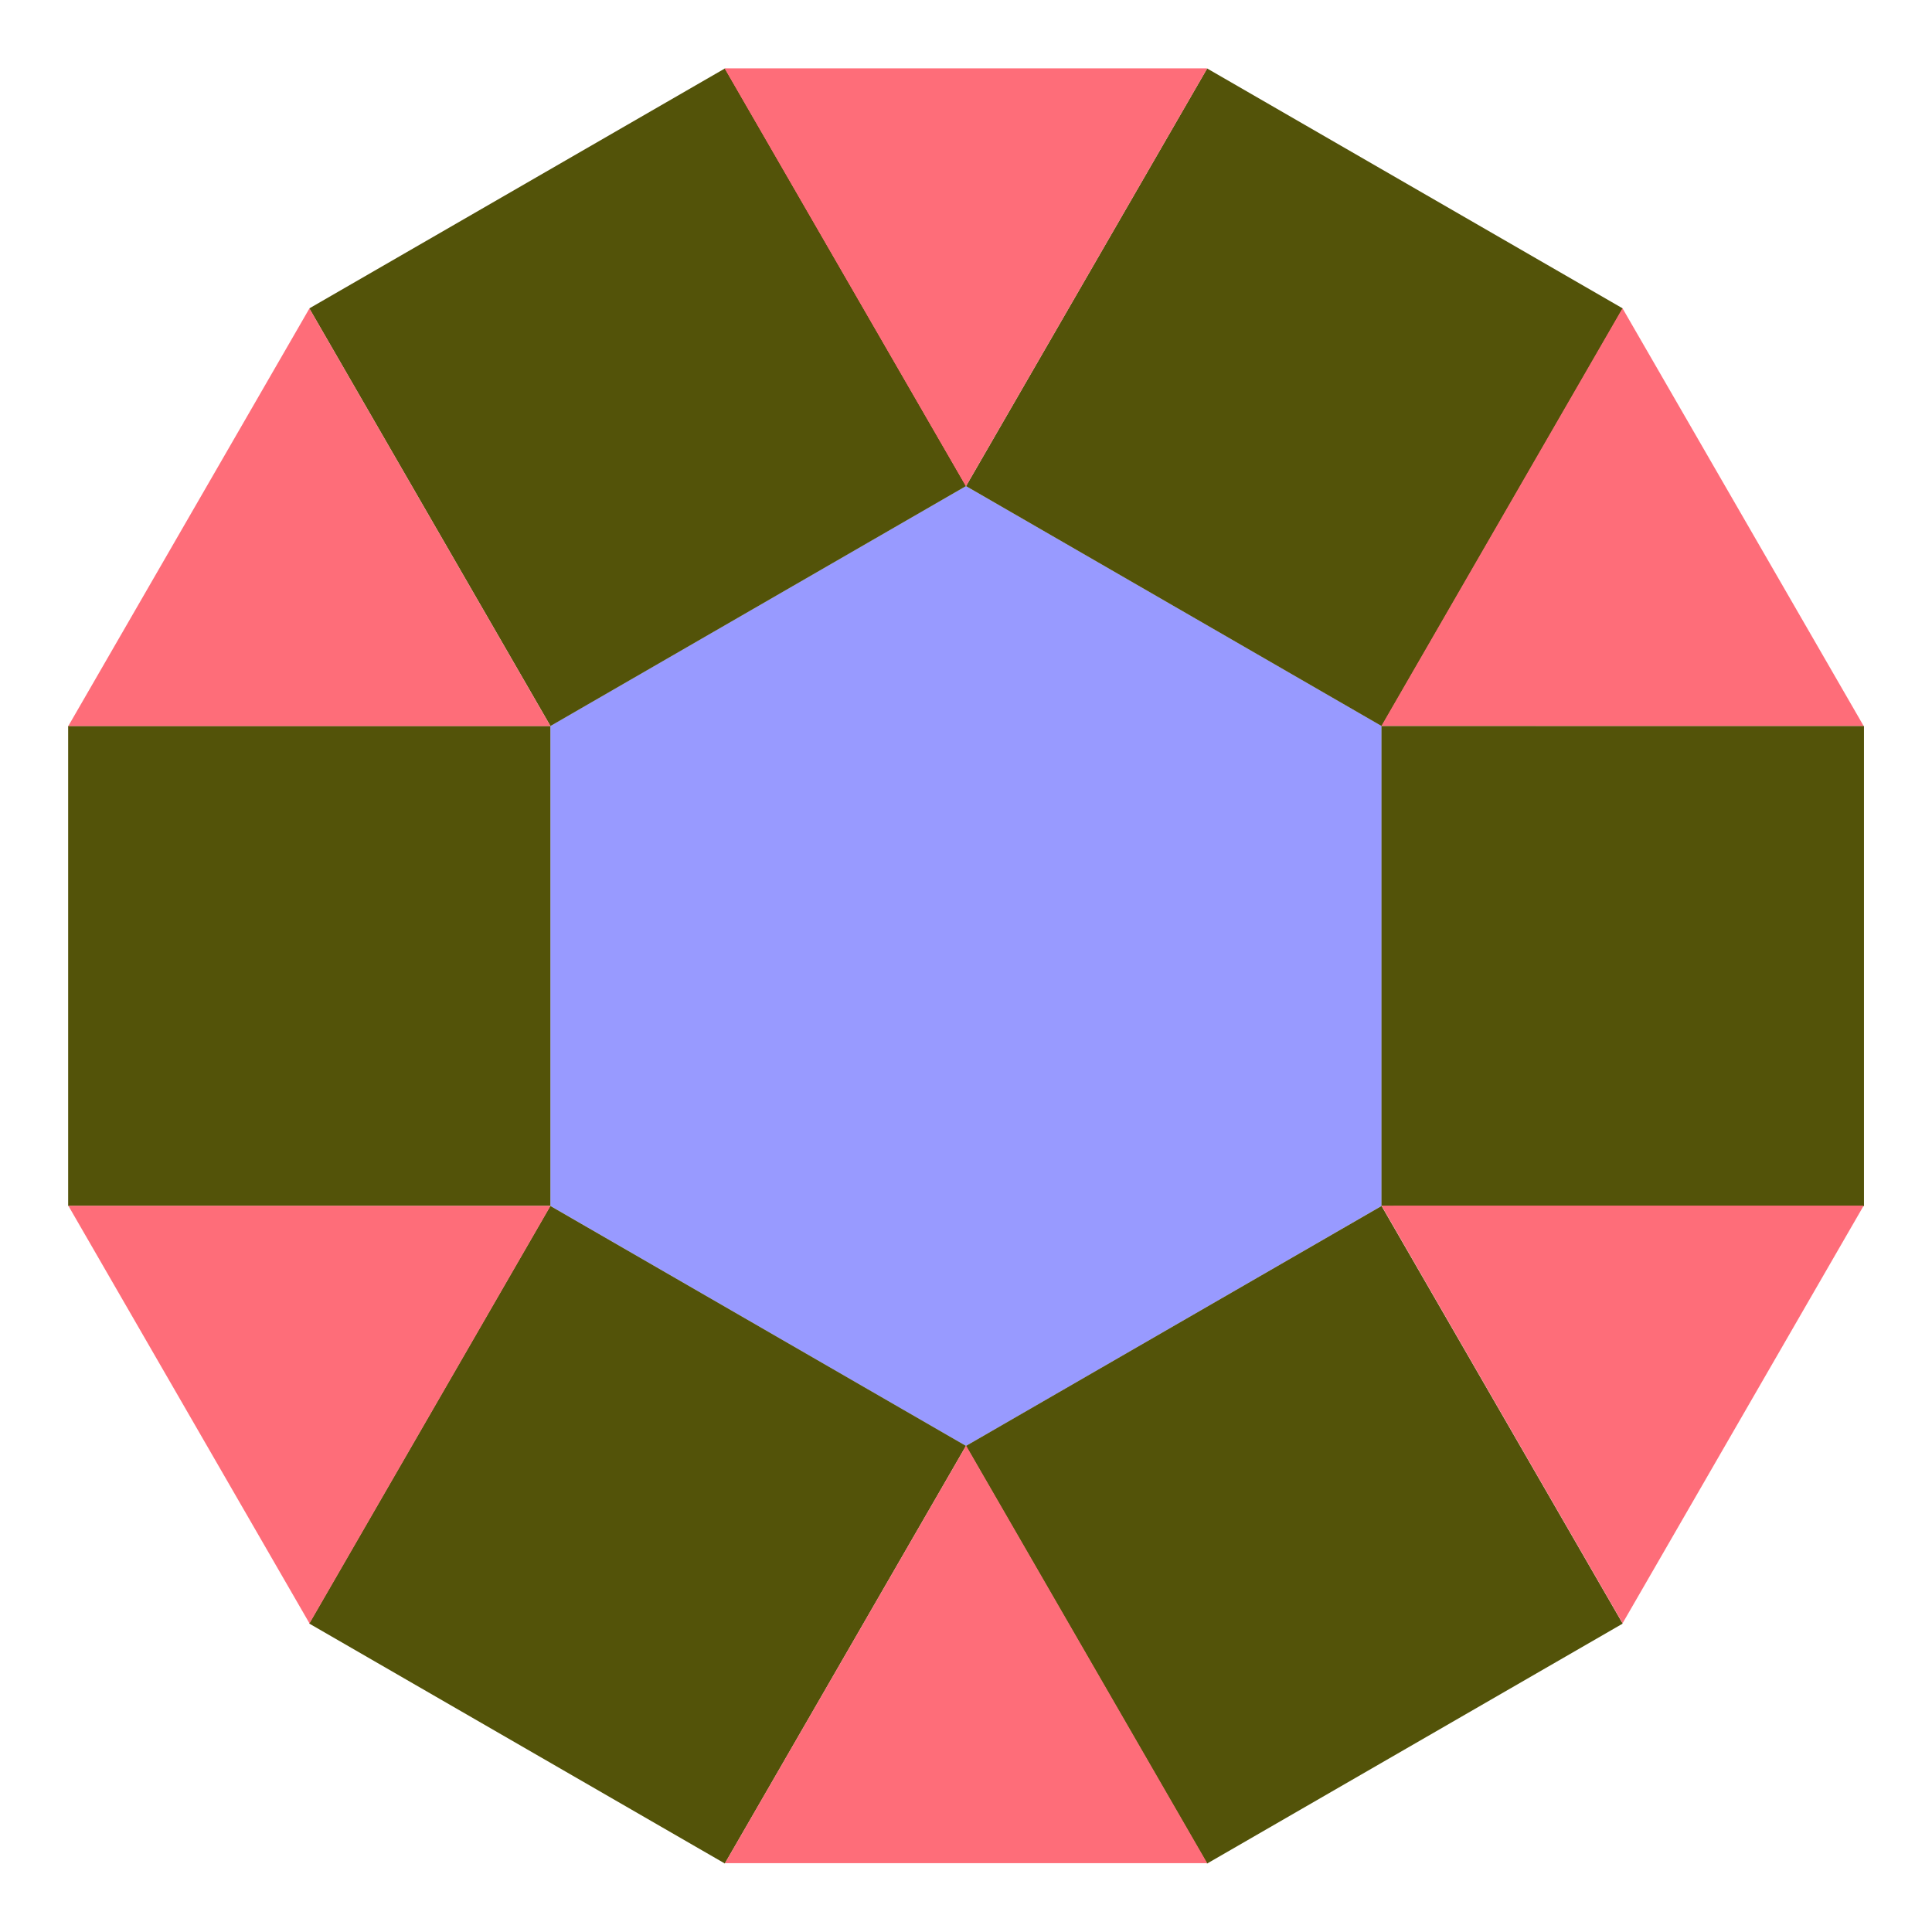 <?xml version="1.0" encoding="UTF-8" standalone="no"?>
<!-- Created with Inkscape (http://www.inkscape.org/) -->

<svg
   width="48"
   height="48"
   viewBox="0 0 12.7 12.7"
   version="1.1"
   id="svg1"
   inkscape:version="1.3.2 (091e20e, 2023-11-25, custom)"
   sodipodi:docname="varivis-logo.svg"
   inkscape:export-filename="varivis-logo-out.svg"
   inkscape:export-xdpi="96"
   inkscape:export-ydpi="96"
   xmlns:inkscape="http://www.inkscape.org/namespaces/inkscape"
   xmlns:sodipodi="http://sodipodi.sourceforge.net/DTD/sodipodi-0.dtd"
   xmlns:xlink="http://www.w3.org/1999/xlink"
   xmlns="http://www.w3.org/2000/svg"
   xmlns:svg="http://www.w3.org/2000/svg">
  <sodipodi:namedview
     id="namedview1"
     pagecolor="#ffffff"
     bordercolor="#000000"
     borderopacity="0.25"
     inkscape:showpageshadow="2"
     inkscape:pageopacity="0.0"
     inkscape:pagecheckerboard="0"
     inkscape:deskcolor="#d1d1d1"
     inkscape:document-units="px"
     inkscape:zoom="22.627417"
     inkscape:cx="24.306796"
     inkscape:cy="22.826291"
     inkscape:window-width="2400"
     inkscape:window-height="1494"
     inkscape:window-x="-11"
     inkscape:window-y="-11"
     inkscape:window-maximized="1"
     inkscape:current-layer="layer1" />
  <defs
     id="defs1" />
  <g
     inkscape:label="Layer 1"
     inkscape:groupmode="layer"
     id="layer1">
    <path
       sodipodi:type="star"
       style="fill:#989aff;stroke-width:3.704;fill-opacity:1"
       id="path1"
       inkscape:flatsided="true"
       sodipodi:sides="6"
       sodipodi:cx="6.3499999"
       sodipodi:cy="6.3499999"
       sodipodi:r1="3.1546733"
       sodipodi:r2="2.7320273"
       sodipodi:arg1="0.52359878"
       sodipodi:arg2="1.0471976"
       inkscape:rounded="0"
       inkscape:randomized="0"
       d="M 9.082,7.927 6.35,9.505 3.618,7.927 l 1e-7,-3.155 2.732,-1.577 2.732,1.577 z"
       inkscape:label="hex" />
    <rect
       style="display:inline;fill:#535309;fill-opacity:1;stroke-width:3.695"
       id="rect1"
       width="3.17"
       height="3.155"
       x="9.082"
       y="4.773"
       inkscape:transform-center-x="-4.3172657"
       inkscape:tile-cx="6.3497798"
       inkscape:tile-cy="6.3496557"
       inkscape:tile-w="3.1700361"
       inkscape:tile-h="3.1546271"
       inkscape:tile-x0="9.0820274"
       inkscape:tile-y0="4.7726631"
       inkscape:transform-center-y="0.00032094695"
       inkscape:label="rect-base" />
    <use
       x="0"
       y="0"
       inkscape:tiled-clone-of="#rect1"
       xlink:href="#rect1"
       id="use45"
       inkscape:transform-center-x="-8.9869996"
       inkscape:transform-center-y="4.6699636"
       inkscape:label="rect0" />
    <use
       x="0"
       y="0"
       inkscape:tiled-clone-of="#rect1"
       xlink:href="#rect1"
       transform="rotate(60,6.35,6.35)"
       id="use46"
       inkscape:transform-center-x="-6.8280888"
       inkscape:transform-center-y="8.4086648"
       inkscape:label="rect1" />
    <use
       x="0"
       y="0"
       inkscape:tiled-clone-of="#rect1"
       xlink:href="#rect1"
       transform="rotate(120,6.35,6.35)"
       id="use47"
       inkscape:transform-center-x="-2.5108231"
       inkscape:transform-center-y="8.4083439"
       inkscape:label="rect2" />
    <use
       x="0"
       y="0"
       inkscape:tiled-clone-of="#rect1"
       xlink:href="#rect1"
       transform="rotate(180,6.35,6.35)"
       id="use48"
       inkscape:transform-center-x="-0.3524682"
       inkscape:transform-center-y="4.6693216"
       inkscape:label="rect3" />
    <use
       x="0"
       y="0"
       inkscape:tiled-clone-of="#rect1"
       xlink:href="#rect1"
       transform="rotate(-120,6.35,6.35)"
       id="use49"
       inkscape:transform-center-x="-2.511379"
       inkscape:transform-center-y="0.93062037"
       inkscape:label="rect4" />
    <use
       x="0"
       y="0"
       inkscape:tiled-clone-of="#rect1"
       xlink:href="#rect1"
       transform="rotate(-60,6.35,6.35)"
       id="use50"
       inkscape:transform-center-x="-6.8286447"
       inkscape:transform-center-y="0.93094133"
       inkscape:label="rect5" />
    <path
       sodipodi:type="star"
       style="fill:#fe6d79;fill-opacity:1;stroke-width:3.704"
       id="path50"
       inkscape:flatsided="true"
       sodipodi:sides="3"
       sodipodi:cx="5.6418929"
       sodipodi:cy="0.15200955"
       sodipodi:r1="1.5574936"
       sodipodi:r2="0.77874684"
       sodipodi:arg1="1.5707963"
       sodipodi:arg2="2.6179939"
       inkscape:rounded="0"
       inkscape:randomized="0"
       d="m 5.642,1.71 -1.349,-2.336 2.698,-7e-8 z"
       inkscape:transform-center-y="-4.5271534"
       transform="matrix(1.175,0,0,1.175,-0.28,1.186)"
       inkscape:tile-cx="6.3501879"
       inkscape:tile-cy="6.3494511"
       inkscape:tile-w="3.170036"
       inkscape:tile-h="2.7453317"
       inkscape:tile-x0="4.7651699"
       inkscape:tile-y0="0.44963183"
       inkscape:label="triangle-base" />
    <use
       x="0"
       y="0"
       inkscape:tiled-clone-of="#path50"
       xlink:href="#path50"
       id="use51"
       inkscape:transform-center-x="-4.670034"
       inkscape:transform-center-y="0.14233874"
       inkscape:label="triangle0" />
    <use
       x="0"
       y="0"
       inkscape:tiled-clone-of="#path50"
       xlink:href="#path50"
       transform="rotate(60,6.35,6.349)"
       id="use52"
       inkscape:transform-center-x="-8.9869184"
       inkscape:transform-center-y="1.7195825"
       inkscape:label="triangle1" />
    <use
       x="0"
       y="0"
       inkscape:tiled-clone-of="#path50"
       xlink:href="#path50"
       transform="rotate(120,6.35,6.349)"
       id="use53"
       inkscape:transform-center-x="-8.9869183"
       inkscape:transform-center-y="7.6194017"
       inkscape:label="triangle2" />
    <use
       x="0"
       y="0"
       inkscape:tiled-clone-of="#path50"
       xlink:href="#path50"
       transform="rotate(180,6.35,6.349)"
       id="use54"
       inkscape:transform-center-x="-4.6700341"
       inkscape:transform-center-y="9.1966455"
       inkscape:label="triangle3" />
    <use
       x="0"
       y="0"
       inkscape:tiled-clone-of="#path50"
       xlink:href="#path50"
       transform="rotate(-120,6.35,6.349)"
       id="use55"
       inkscape:transform-center-x="-0.35314966"
       inkscape:transform-center-y="7.6194017"
       inkscape:label="triangle4" />
    <use
       x="0"
       y="0"
       inkscape:tiled-clone-of="#path50"
       xlink:href="#path50"
       transform="rotate(-60,6.35,6.349)"
       id="use56"
       inkscape:transform-center-x="-0.35314969"
       inkscape:transform-center-y="1.7195826"
       inkscape:label="triangle5" />
  </g>
</svg>
